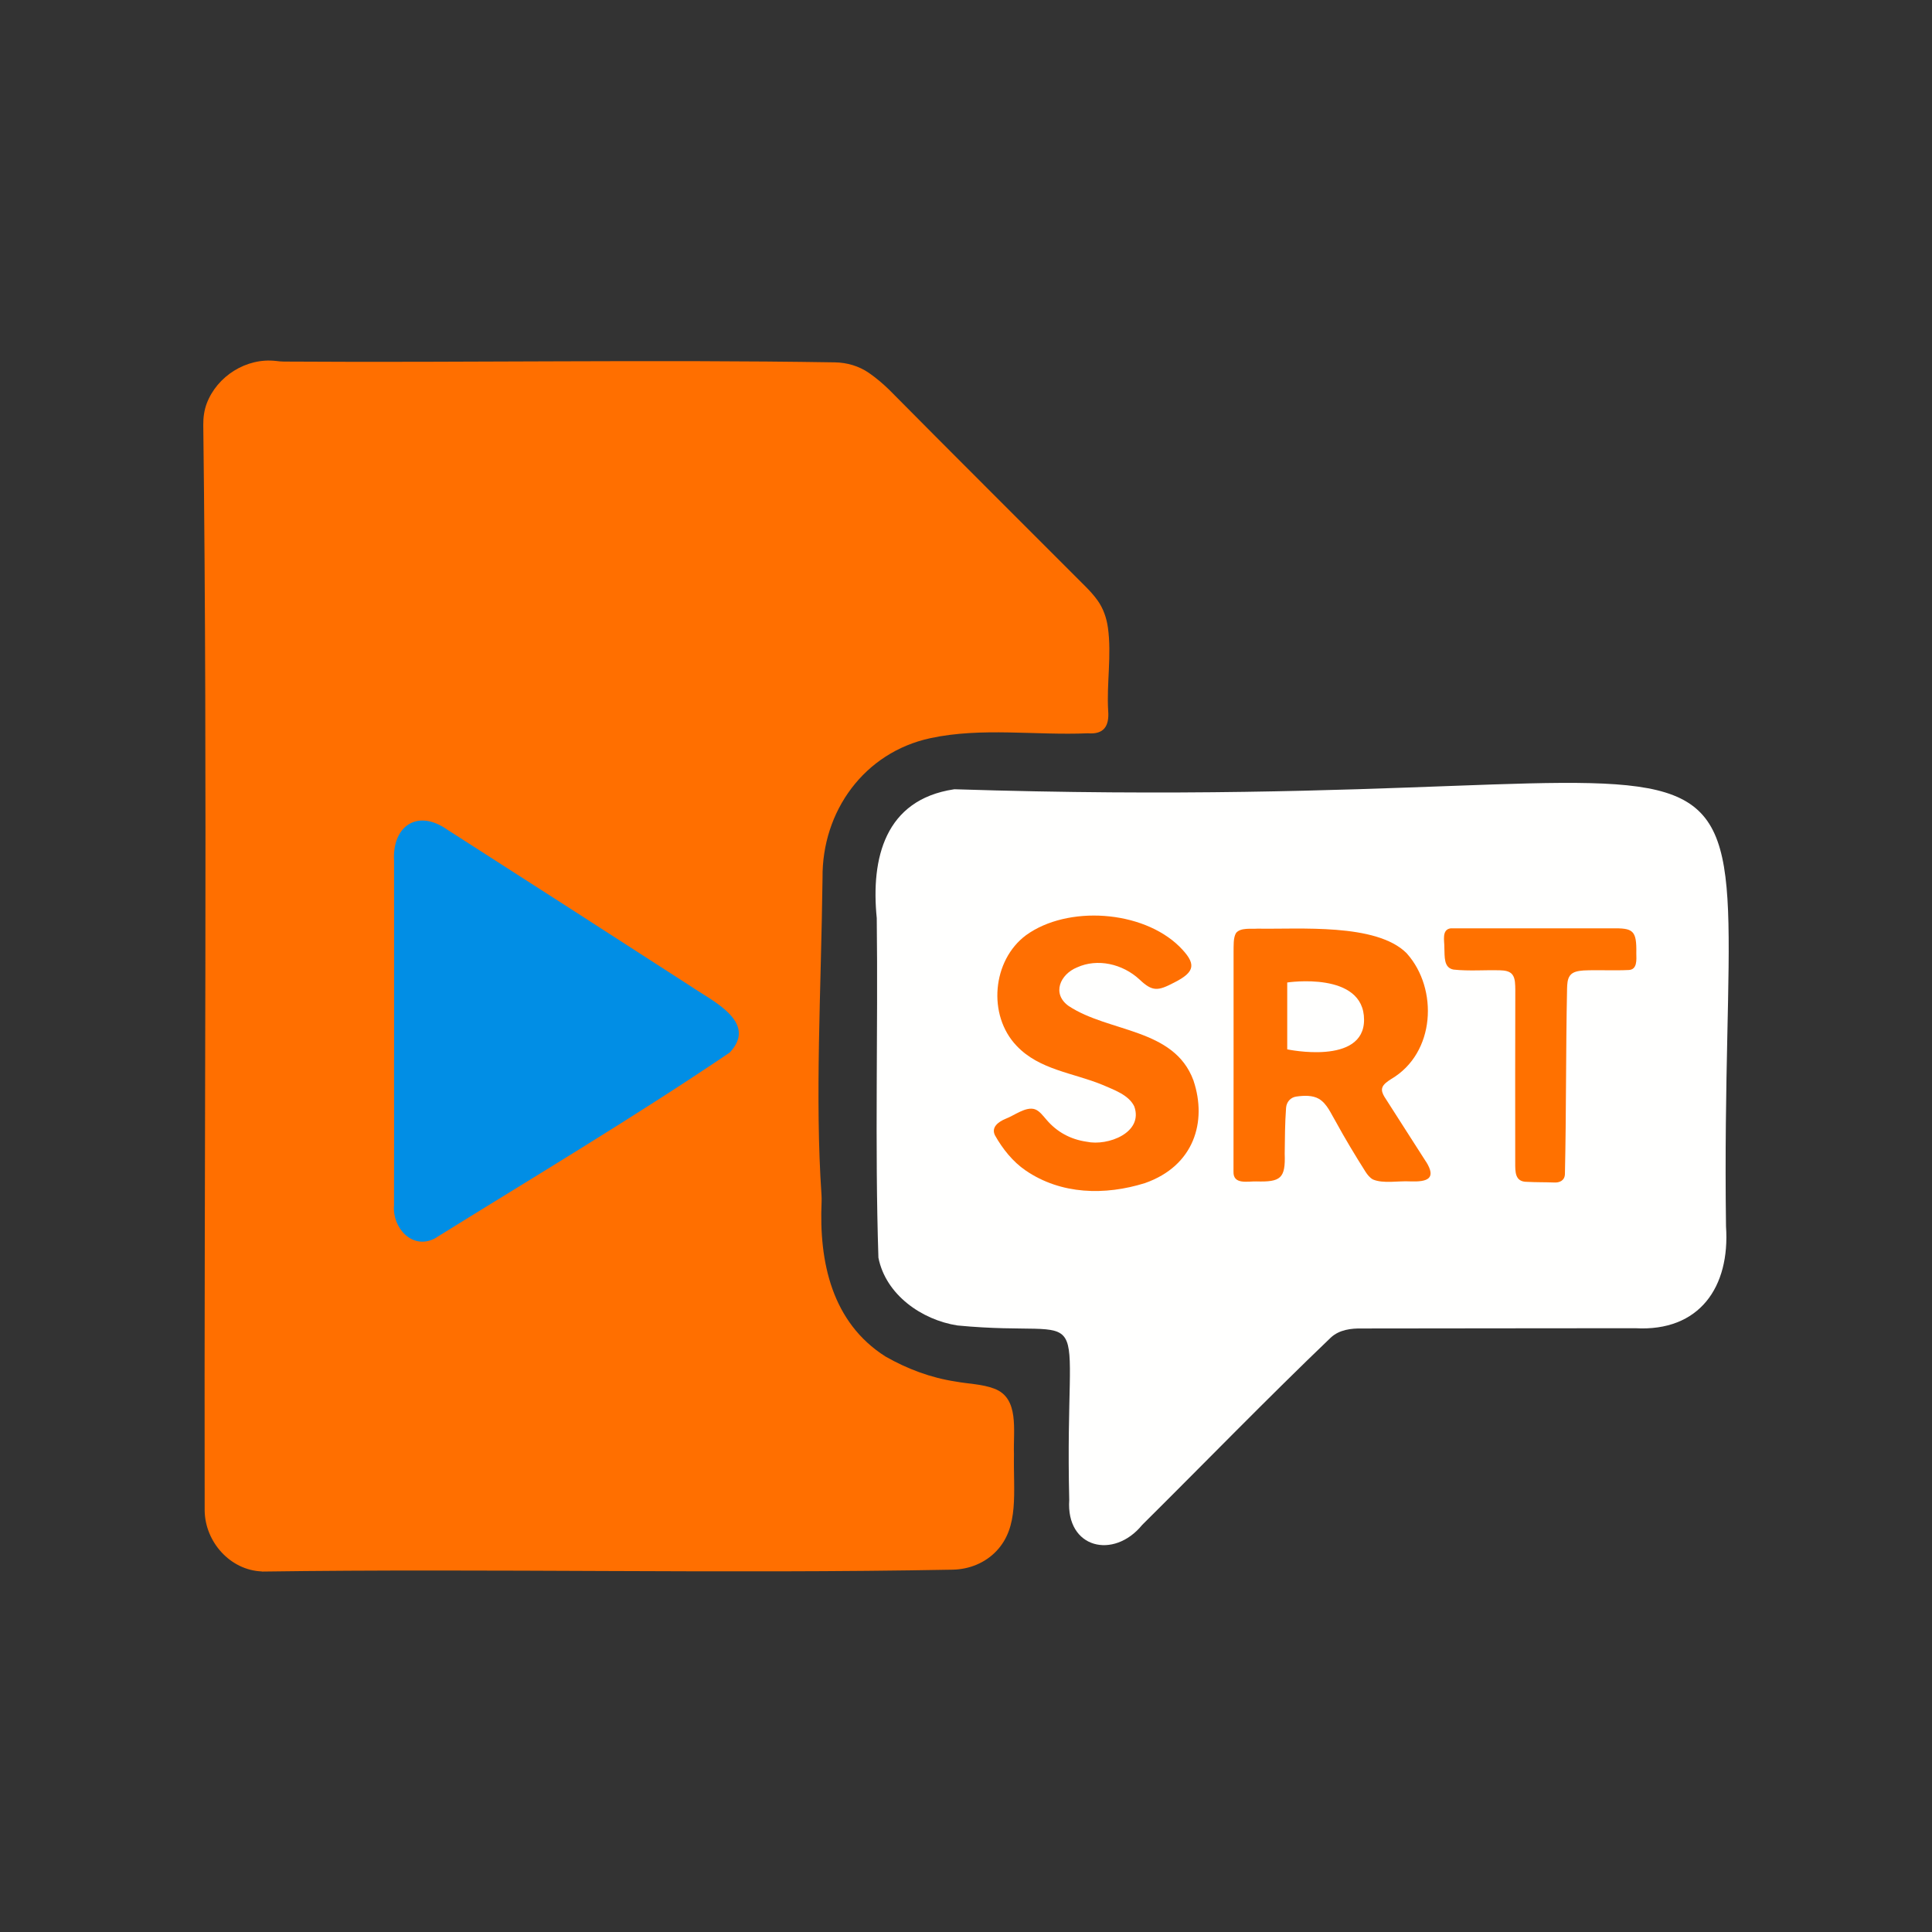 <?xml version="1.0" encoding="UTF-8"?>
<svg id="Layer_1" xmlns="http://www.w3.org/2000/svg" version="1.1" viewBox="0 0 512 512">
  <rect x="0" y="0" width="512" height="512" fill="#333333" stroke="none"/>
  <!-- Generator: Adobe Illustrator 29.6.0, SVG Export Plug-In . SVG Version: 2.1.1 Build 207)  -->
  <defs>
    <style>
      .st0 {
        fill: #ff7100;
      }

      .st1 {
        fill: #018ee5;
      }

      .st2 {
        fill: #ff7001;
      }

      .st3 {
        fill: #ff6f00;
      }

      .st4 {
        fill: #ff6f02;
      }

      .st5 {
        fill: #fffffe;
      }
    </style>
  </defs>
  <path class="st3" d="M69.3,416.44c-8.27-.35-14.93-7.78-15.06-16.08-.18-95.89.8-191.92-.37-287.76-.02-1.93.24-3.88.92-5.69,2.74-7.2,10.47-12.17,18.37-11.25.69.08,1.38.16,2.07.16,48.62.32,97.51-.57,146.03.21,3.21.05,6.36.97,9,2.79,1.9,1.31,3.67,2.81,5.35,4.44,17.34,17.52,34.77,34.84,52.15,52.26,1.11,1.12,2.17,2.29,3.08,3.56,1.53,2.13,2.41,4.66,2.77,7.26,1.02,7.25-.38,14.93.07,22.05.31,4.04-1.14,6.29-5.39,5.94-13.89.6-28.11-1.63-41.72,1.29-17.57,3.78-28.77,19.41-28.59,37.03-.39,30.35-2.04,58.14-.27,84.09.04.6.04,1.2.02,1.8-.71,15.95,2.76,31.94,16.91,40.94,5.8,3.31,12.03,5.65,18.65,6.65,3.35.62,7,.66,10.18,1.87,6.75,2.5,5.01,11.1,5.24,17.38-.18,10.3,1.4,19.21-4.6,25.61-3,3.2-7.26,4.91-11.64,4.99-60.91,1.14-122.05-.35-183,.5"/>
  <path class="st1" d="M104.43,280.87c.02,12.87.02,25.69-.01,38.6-.49,5.85,4.76,11.8,10.74,8.77,26.14-16.24,52.74-32.08,78.22-49.3,7.64-8.11-4.74-13.73-10.48-17.67-21.34-13.78-42.92-27.67-64.41-41.43-7.83-5.5-14.59-.97-14.06,8.28.03,17.37.02,34.96.01,52.75Z"/>
  <path class="st5" d="M252.96,209.16c237.46,7.61,202.31-41.99,204.45,115.83,1.11,16.07-7.01,27.97-24.07,27-24.07.05-48.2.01-72.29.07-3-.06-6.12.31-8.4,2.44-16.95,16.23-33.29,33.08-49.96,49.62-7.53,9.22-20.21,6.25-19.33-6.62-1.36-56.21,8.37-42.58-29.64-46.24-9.46-1.48-18.99-8.14-20.93-17.97-.98-30.27-.07-59.95-.44-89.97-1.59-15.85,2.16-31.38,20.43-34.14"/>
  <path class="st2" d="M377.9,307.86c-3.6-5.68-7.37-11.44-11.03-17.23-.42-.7-.8-1.58-.56-2.34.25-.95,1.46-1.75,2.36-2.33,11.77-6.9,12.49-23.92,4.2-33.23l-.12-.14c-8.03-8.01-28.47-6.29-39.45-6.49-1.79.13-4.49-.33-5.72,1.13-.8,1.27-.63,3.47-.67,5.04-.01,19.43.02,38.82-.02,58.22-.12,3.52,3.74,2.54,6.05,2.6,6.44.18,7.76-.78,7.52-7.34.05-4.02.06-8.03.36-12.14.11-1.58,1.19-2.82,2.78-3.02,2.02-.28,4.24-.36,5.94.62,2.18,1.32,3.17,3.91,4.44,6.01,2.46,4.51,5.15,8.97,7.91,13.33.52.8,1.14,1.58,1.95,2.02,2.73,1.17,6.77.33,9.87.51,4.58.17,7.04-.71,4.2-5.24ZM341.13,278.09v-17.72s20.36-3.09,20.36,9.89c0,12.16-20.36,7.83-20.36,7.83Z"/>
  <path class="st4" d="M316.32,286.47c3.57,10.72.19,22.49-12.92,27.07-10.56,3.29-22.2,3.08-31.62-3.37-3.38-2.31-6.1-5.74-8.08-9.26-1.13-2.19.93-3.63,2.73-4.39,2.41-.9,5.42-3.36,7.84-2.55,1.28.47,2.16,1.77,3.06,2.77,2.75,3.23,6.33,5.21,10.66,5.83,5.57,1.21,15.11-2.39,12.6-9.37-1.51-3.11-5.47-4.4-8.51-5.74-7.71-3.17-16.65-3.93-22.67-10.31-7.76-8.12-6.46-22.66,2.51-29.32,11.01-7.97,30.84-6.63,40.66,3.03,4.51,4.54,4.29,6.67-1.49,9.57-4.21,2.19-5.67,2.42-9.1-.85-4.48-4.15-11.14-5.68-16.56-3.21-4.46,1.82-6.76,6.96-2.25,10.21,10.7,7.09,27.93,5.84,33.08,19.7l.07.17Z"/>
  <path class="st0" d="M415.98,258.66c-.6.86-.66,2.2-.69,3.32-.35,16.64-.2,32.72-.57,49.12-.03,1.77-1.44,2.39-2.97,2.27-2.42-.09-4.7-.04-7.06-.17-3.25.02-3.14-2.64-3.14-5.17-.01-15.3-.03-30.46.02-45.74-.03-1.32.02-2.99-.77-4.01-.74-.97-2.1-1.1-3.27-1.14-4.15-.12-8.22.25-12.33-.19-2.62-.49-2.33-3.33-2.43-5.84.04-1.75-.78-4.73,1.65-5.09,14.21-.03,28.44.02,42.69,0,5.64-.09,6.65.44,6.53,6.59.04,1.76.27,4.31-1.97,4.45-4,.2-8.1-.06-11.99.12-1.28.11-2.79.26-3.61,1.34l-.09.13Z"/>
</svg>